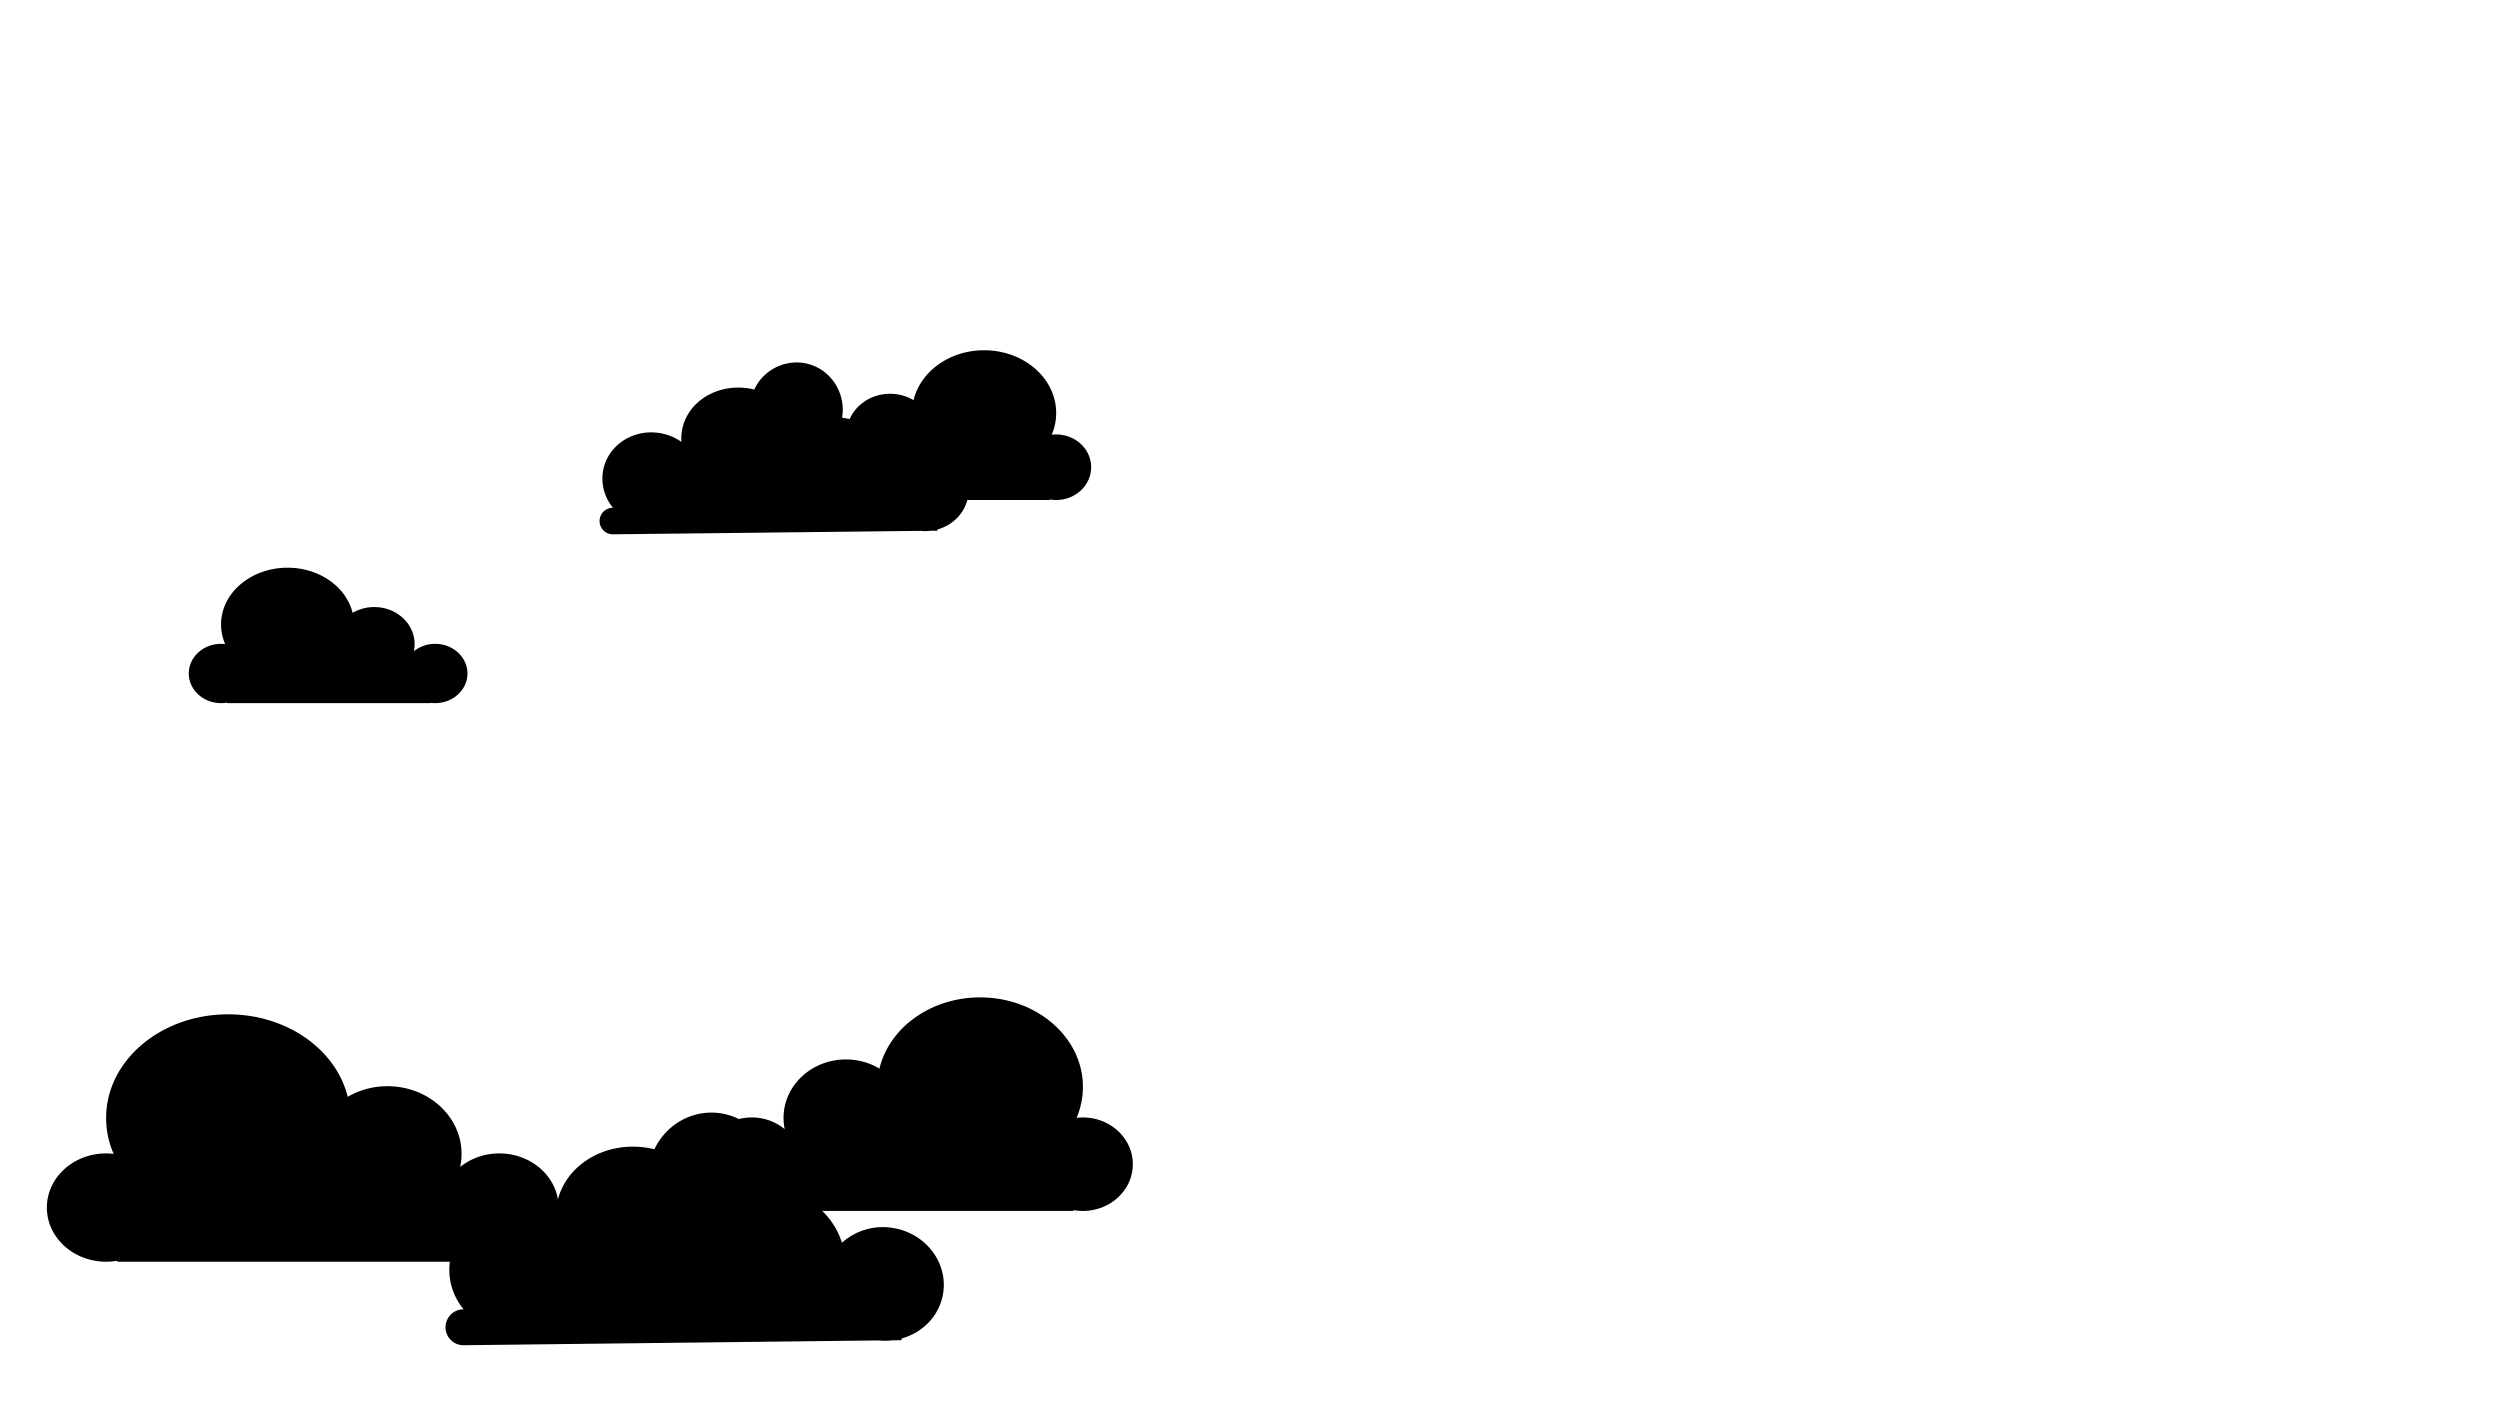 <svg xmlns="http://www.w3.org/2000/svg" xmlns:xlink="http://www.w3.org/1999/xlink" width="1920" height="1080" viewBox="0 0 1920 1080"><defs><style>.a{clip-path:url(#b);}.b{fill:#7f9290;}.c{fill:#697e7b;}.d{fill:#a7c5c4;}</style><clipPath id="b"><rect width="1920" height="1080"/></clipPath></defs><g id="a" class="a"><path class="cloud1" d="M1543.228,90.607V91h-287.1v-.747A49.893,49.893,0,0,1,1247.5,91c-25.127,0-45.5-18.618-45.5-41.585S1222.37,7.83,1247.5,7.83a50.2,50.2,0,0,1,5.781.333,68.839,68.839,0,0,1-5.781-27.578c0-43.953,41.969-79.585,93.74-79.585,45.22,0,82.962,27.185,91.789,63.355a60.55,60.55,0,0,1,30.582-8.148c31.409,0,56.872,23.273,56.872,51.981a47.875,47.875,0,0,1-1.057,10.027A47.85,47.85,0,0,1,1549.5,7.83c25.127,0,45.5,18.618,45.5,41.585S1574.63,91,1549.5,91A50.176,50.176,0,0,1,1543.228,90.607Z" transform="translate(-1166 878)"/><path class="cloud2" d="M1387.808,4.785V5H1231.473V4.591a27.03,27.03,0,0,1-4.7.409C1213.092,5,1202-5.191,1202-17.762s11.092-22.762,24.774-22.762a27.2,27.2,0,0,1,3.148.182,37.847,37.847,0,0,1-3.148-15.1c0-24.059,22.853-43.562,51.044-43.562,24.624,0,45.175,14.88,49.982,34.679a32.84,32.84,0,0,1,16.653-4.46c17.1,0,30.968,12.739,30.968,28.453a26.338,26.338,0,0,1-.576,5.488,25.971,25.971,0,0,1,16.38-5.685c13.682,0,24.774,10.191,24.774,22.762S1404.908,5,1391.226,5A27.181,27.181,0,0,1,1387.808,4.785Z" transform="translate(-1057 535)"/><path class="cloud3" d="M287.395.339V0H45.586V.645A41.03,41.03,0,0,0,38.319,0C17.156,0,0,16.07,0,35.894S17.156,71.788,38.319,71.788a41.267,41.267,0,0,0,4.869-.287,60.681,60.681,0,0,0-4.869,23.8C38.319,133.244,73.667,164,117.27,164c38.086,0,69.874-23.465,77.308-54.686a50.052,50.052,0,0,0,25.757,7.033c26.454,0,47.9-20.088,47.9-44.868a42.31,42.31,0,0,0-.89-8.655,39.691,39.691,0,0,0,25.335,8.964c21.163,0,38.319-16.07,38.319-35.894S313.843,0,292.68,0A41.251,41.251,0,0,0,287.395.339Z" transform="translate(870 930) rotate(180)"/><path class="cloud4" d="M1221.308,107.916a13.123,13.123,0,0,1-1.485.084,13.806,13.806,0,0,1-1.634-27.448A47.423,47.423,0,0,1,1202,45.081c0-26.936,23.107-48.772,51.613-48.772a53.807,53.807,0,0,1,23.926,5.546,49.05,49.05,0,0,1-1.276-11.13C1276.264-39.5,1303.86-64,1337.9-64q2.908,0,5.752.235C1349.63-84.153,1368.067-99,1389.886-99c26.659,0,48.271,22.169,48.271,49.516,0,.137,0,.272,0,.408q1.11-.036,2.229-.036c25.217,0,46.938,13.839,56.772,33.757a46.892,46.892,0,0,1,36.8-17.376c25.429,0,46.043,19.5,46.043,43.559,0,17.257-10.609,32.171-25.992,39.223v1.32l-6.56,1.117a48.265,48.265,0,0,1-10.7,1.821L1221.308,108Z" transform="translate(-834.522 735.414) rotate(9)"/><path class="cloud5" d="M1216.3,53.938a9.74,9.74,0,0,1-1.1.062,10.2,10.2,0,0,1-1.21-20.288A35.02,35.02,0,0,1,1202,7.495c0-19.909,17.117-36.049,38.232-36.049a39.929,39.929,0,0,1,17.723,4.1,36.175,36.175,0,0,1-.945-8.227c0-22.341,20.442-40.452,45.658-40.452q2.154,0,4.261.174A35.889,35.889,0,0,1,1341.175-99c19.748,0,35.756,16.386,35.756,36.6,0,.1,0,.2,0,.3q.822-.027,1.651-.027c18.679,0,34.769,10.229,42.053,24.951a34.764,34.764,0,0,1,27.259-12.843c18.837,0,34.106,14.414,34.106,32.2,0,12.755-7.858,23.779-19.253,28.991v.976l-4.859.825a35.824,35.824,0,0,1-7.924,1.346L1216.3,54Z" transform="translate(-722.97 166.749) rotate(9)"/><path class="cloud6" d="M201.437.238V0H31.952V.452A28.746,28.746,0,0,0,26.858,0C12.025,0,0,11.269,0,25.17s12.025,25.17,26.858,25.17a28.912,28.912,0,0,0,3.413-.2A42.567,42.567,0,0,0,26.858,66.83c0,26.6,24.776,48.17,55.337,48.17,26.7,0,48.975-16.454,54.186-38.347a35.07,35.07,0,0,0,18.053,4.931c18.542,0,33.573-14.086,33.573-31.462a29.682,29.682,0,0,0-.624-6.069,27.812,27.812,0,0,0,17.758,6.286C219.974,50.339,232,39.071,232,25.17S219.974,0,205.141,0A28.9,28.9,0,0,0,201.437.238Z" transform="translate(838 384) rotate(180)"/></g></svg>